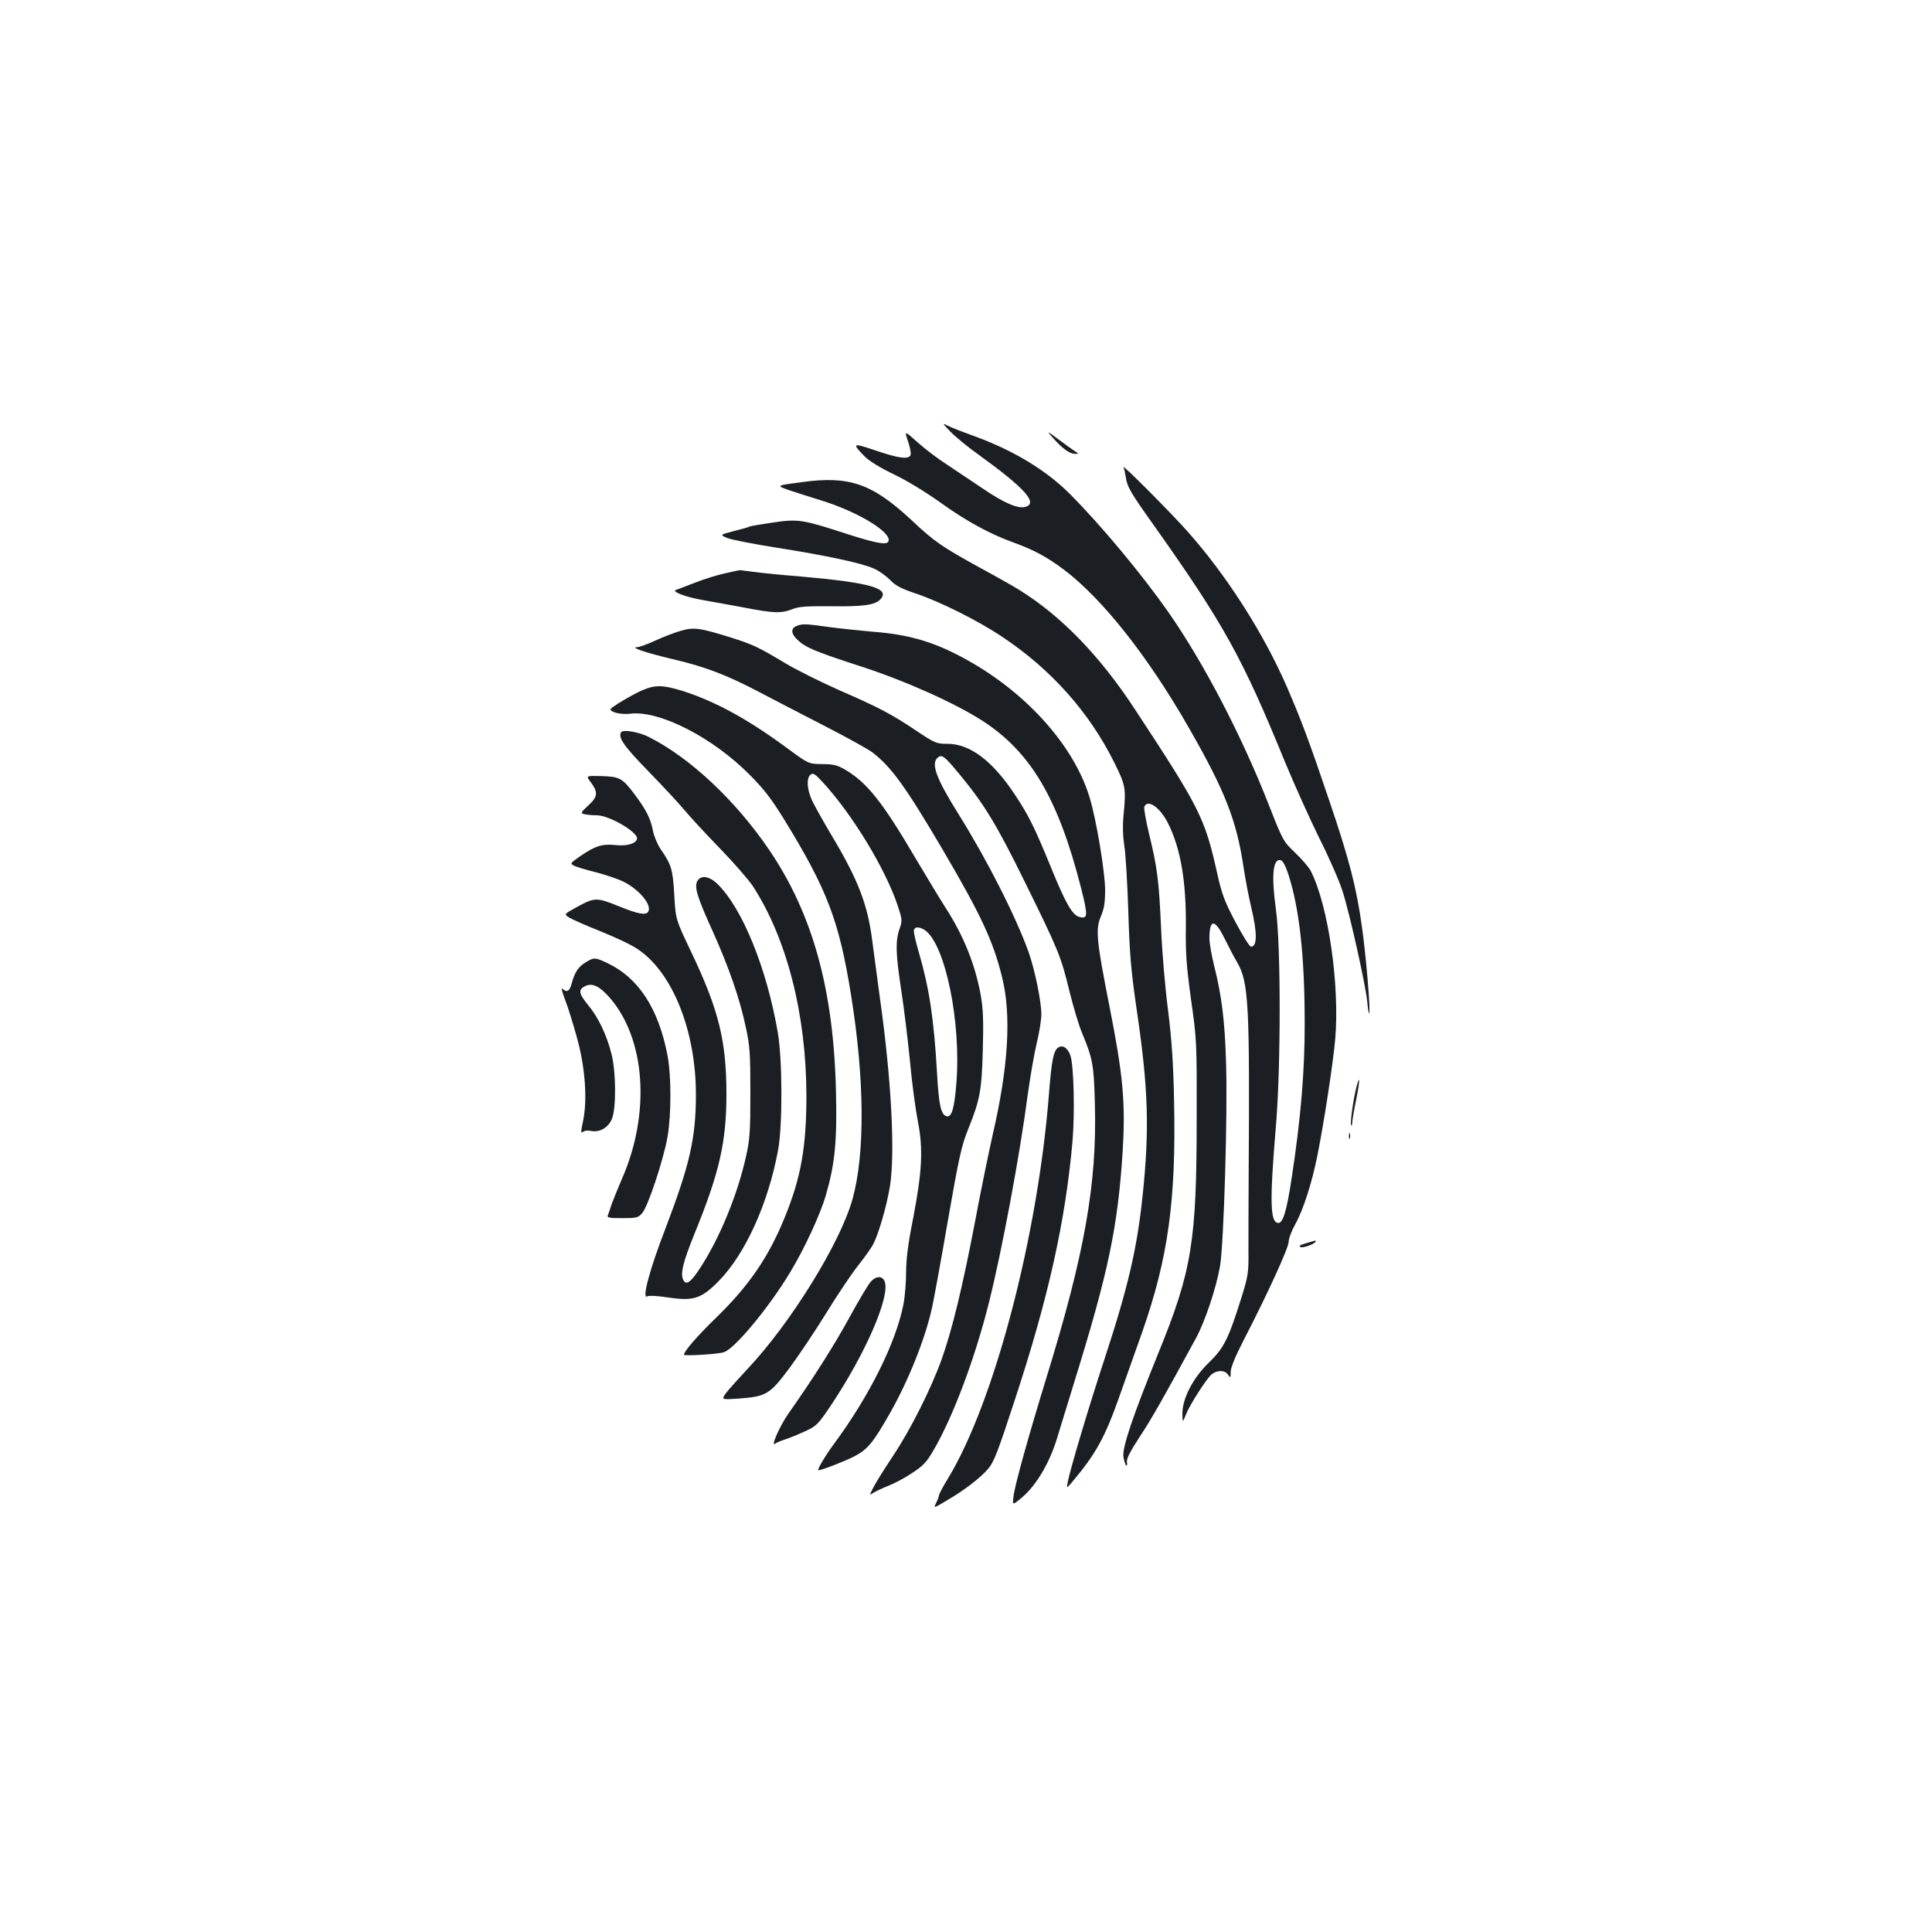 <?xml version="1.0" standalone="no"?>
<!DOCTYPE svg PUBLIC "-//W3C//DTD SVG 20010904//EN"
 "http://www.w3.org/TR/2001/REC-SVG-20010904/DTD/svg10.dtd">
<svg version="1.0" xmlns="http://www.w3.org/2000/svg"
 width="1000pt" height="1000pt" viewBox="0 0 1000 1000"
 preserveAspectRatio="xMidYMid meet">
<g transform="translate(0,1000) scale(0.1,-0.1)"
fill="#1b1f23" stroke="none">
<path d="M4920 7765 c25 -26 92 -81 150 -122 235 -170 306 -249 236 -267 -39
-10 -112 22 -223 98 -58 39 -141 94 -184 123 -44 28 -111 79 -149 113 -69 62
-69 62 -50 5 10 -30 17 -62 13 -70 -9 -24 -60 -18 -180 23 -121 41 -126 39
-56 -32 23 -23 82 -59 153 -93 67 -32 168 -94 240 -146 131 -94 254 -161 373
-204 106 -38 175 -75 263 -141 200 -151 436 -449 648 -820 187 -326 246 -478
282 -717 9 -61 27 -155 40 -210 32 -133 32 -205 -1 -205 -7 0 -43 57 -80 127
-58 110 -71 145 -96 258 -63 281 -89 333 -421 838 -184 282 -385 489 -603 624
-27 17 -117 68 -200 113 -200 110 -238 136 -354 245 -207 193 -324 234 -575
199 -129 -17 -129 -17 -65 -40 35 -12 111 -36 169 -54 179 -55 350 -155 350
-205 0 -29 -49 -22 -209 29 -240 78 -259 81 -393 61 -62 -9 -115 -18 -120 -21
-4 -3 -40 -13 -80 -23 -73 -19 -73 -19 -33 -36 22 -9 137 -31 256 -50 248 -39
434 -78 500 -107 25 -10 63 -37 84 -58 30 -31 58 -46 129 -70 128 -42 332
-144 456 -228 251 -167 449 -390 577 -648 60 -121 62 -132 48 -279 -5 -51 -3
-105 4 -150 7 -38 16 -191 21 -340 7 -229 14 -307 44 -515 60 -403 66 -617 30
-960 -29 -275 -75 -472 -198 -847 -80 -243 -179 -575 -189 -633 -7 -35 -7 -35
19 -5 126 149 173 234 249 450 31 88 84 237 117 330 134 382 176 682 165 1195
-4 202 -12 314 -31 470 -15 113 -31 302 -36 420 -11 251 -20 320 -62 492 -17
70 -28 134 -25 142 16 42 81 -2 122 -84 66 -130 95 -302 93 -535 -2 -142 3
-205 27 -380 29 -205 30 -219 29 -615 0 -635 -25 -788 -197 -1210 -135 -333
-190 -495 -182 -542 4 -21 10 -40 14 -43 5 -2 6 6 4 18 -3 16 17 55 66 130 62
94 119 194 292 512 47 87 104 258 124 372 19 110 40 791 31 1053 -6 216 -23
348 -61 499 -14 55 -25 120 -25 144 0 102 28 102 78 0 21 -43 50 -98 65 -123
60 -104 66 -211 60 -1110 -1 -140 -1 -311 -1 -380 1 -118 -1 -132 -36 -245
-67 -214 -91 -262 -167 -336 -84 -80 -139 -187 -139 -266 1 -48 1 -48 19 -3
18 47 108 187 132 206 28 23 69 23 84 0 14 -20 15 -19 15 13 0 22 24 81 70
170 122 236 230 473 230 503 0 17 15 57 34 91 42 75 87 216 115 357 36 181 80
471 92 600 24 280 -35 691 -126 871 -9 19 -46 61 -80 94 -63 60 -64 61 -140
255 -140 356 -337 734 -520 995 -136 194 -345 445 -505 606 -124 125 -294 228
-501 303 -53 19 -112 42 -130 51 -34 17 -34 17 11 -30z m1748 -2289 c58 -179
85 -427 85 -771 1 -247 -21 -502 -68 -807 -25 -164 -44 -228 -68 -228 -43 0
-46 107 -13 500 26 303 26 941 0 1124 -24 173 -16 262 24 254 11 -2 25 -27 40
-72z"/>
<path d="M5454 7729 c48 -53 84 -79 111 -78 19 0 20 0 1 12 -11 7 -49 34 -85
61 -66 49 -66 49 -27 5z"/>
<path d="M5815 7582 c4 -9 9 -33 12 -52 8 -52 24 -79 153 -260 354 -500 452
-677 671 -1214 50 -120 130 -298 178 -395 49 -97 103 -220 120 -274 38 -119
120 -487 128 -574 3 -35 8 -61 10 -59 8 8 -17 308 -38 451 -28 202 -66 348
-167 646 -106 314 -147 422 -219 589 -122 282 -315 583 -517 810 -90 101 -338
350 -331 332z"/>
<path d="M3755 7033 c-38 -8 -108 -29 -155 -48 -47 -18 -92 -35 -100 -38 -29
-8 50 -38 138 -53 48 -8 144 -26 215 -39 150 -29 190 -31 248 -8 36 14 74 16
203 15 162 -2 223 6 251 34 57 58 -47 88 -410 120 -99 8 -209 19 -245 24 -36
5 -67 9 -70 9 -3 0 -36 -7 -75 -16z"/>
<path d="M4123 6760 c-31 -12 -29 -41 5 -72 42 -40 90 -60 327 -137 231 -75
488 -190 632 -283 249 -162 390 -401 508 -862 37 -146 36 -164 -8 -152 -36 9
-70 67 -147 256 -85 208 -117 272 -187 377 -115 174 -232 263 -348 263 -57 0
-65 3 -155 63 -134 90 -200 125 -405 214 -99 44 -225 107 -280 140 -137 82
-165 96 -275 131 -166 52 -198 57 -266 37 -32 -9 -92 -32 -133 -51 -41 -19
-83 -34 -95 -34 -35 -1 49 -29 179 -60 172 -40 280 -81 445 -167 80 -42 238
-124 351 -182 113 -58 223 -119 244 -135 98 -75 172 -177 365 -505 200 -341
261 -473 307 -660 48 -194 33 -459 -47 -806 -21 -93 -64 -301 -94 -462 -64
-335 -117 -552 -170 -703 -55 -155 -163 -370 -254 -506 -43 -65 -89 -138 -101
-162 -22 -43 -22 -43 1 -28 13 8 47 24 77 36 29 11 84 40 121 65 57 37 75 55
111 117 101 172 216 478 288 767 68 271 160 765 201 1078 12 87 32 204 45 259
14 56 25 125 25 154 0 68 -34 231 -66 322 -68 189 -216 479 -362 713 -117 187
-145 263 -108 294 21 18 36 6 111 -85 128 -154 194 -263 337 -554 177 -359
190 -391 233 -569 20 -80 49 -180 67 -221 54 -130 60 -163 65 -361 12 -414
-53 -780 -252 -1424 -94 -307 -161 -547 -169 -609 -6 -49 -6 -49 47 -4 71 61
140 177 178 303 17 55 57 186 89 290 179 577 226 806 251 1198 15 249 2 391
-67 741 -69 349 -75 407 -45 475 16 38 21 70 21 134 0 93 -46 370 -81 482 -79
259 -314 526 -614 698 -174 100 -309 142 -505 157 -69 6 -174 17 -233 25 -122
17 -133 17 -164 5z"/>
<path d="M3324 6427 c-55 -24 -163 -89 -164 -98 0 -16 56 -29 103 -23 150 18
426 -123 617 -316 75 -75 113 -125 181 -235 221 -361 282 -520 344 -905 70
-435 73 -819 8 -1055 -62 -226 -322 -647 -548 -885 -44 -47 -92 -101 -107
-120 -25 -35 -25 -35 66 -29 143 11 160 21 263 159 48 65 133 192 188 281 55
90 128 199 163 244 35 44 72 96 82 115 29 58 69 196 86 298 28 171 8 554 -51
972 -13 96 -31 231 -40 299 -24 191 -74 320 -216 556 -39 66 -82 143 -95 170
-27 57 -31 117 -9 135 13 11 23 5 61 -36 153 -165 325 -447 390 -640 24 -73
25 -78 10 -122 -22 -63 -20 -127 9 -319 14 -90 34 -255 45 -366 10 -111 29
-251 41 -312 28 -143 22 -257 -25 -503 -26 -130 -36 -210 -36 -277 0 -51 -6
-126 -14 -167 -38 -196 -176 -474 -359 -721 -47 -64 -90 -137 -81 -137 18 0
140 48 188 73 68 36 97 72 185 227 95 169 179 379 215 540 8 36 45 236 81 445
58 332 71 393 106 480 62 154 70 199 76 410 4 147 2 210 -10 280 -29 162 -89
312 -185 460 -25 39 -94 153 -154 254 -171 291 -250 390 -363 457 -42 24 -61
29 -120 29 -70 1 -70 1 -180 82 -206 152 -373 243 -543 297 -100 31 -141 32
-208 3z m1464 -1242 c105 -74 188 -478 162 -793 -10 -128 -24 -175 -49 -170
-30 6 -42 56 -51 225 -16 280 -40 438 -95 627 -14 47 -25 95 -25 106 0 24 27
26 58 5z"/>
<path d="M3215 6210 c-17 -27 14 -72 139 -200 72 -74 156 -164 186 -200 30
-36 113 -126 185 -200 72 -74 148 -162 170 -194 177 -271 278 -665 279 -1086
0 -266 -28 -426 -113 -633 -84 -206 -185 -353 -358 -521 -93 -90 -163 -171
-163 -188 0 -8 178 3 207 13 56 18 233 231 343 414 74 122 155 298 184 396 48
166 59 281 53 539 -12 526 -120 917 -343 1247 -175 259 -414 483 -629 590 -50
25 -131 38 -140 23z"/>
<path d="M3055 5955 c42 -56 40 -78 -9 -123 -40 -37 -42 -41 -22 -46 11 -3 41
-6 65 -6 66 0 219 -91 208 -123 -8 -25 -52 -37 -112 -31 -69 7 -104 -4 -184
-59 -50 -35 -51 -36 -30 -48 13 -6 64 -22 114 -34 50 -13 115 -35 143 -49 83
-42 148 -122 127 -155 -11 -20 -53 -12 -154 29 -114 46 -123 46 -219 -7 -64
-35 -64 -35 -33 -54 17 -10 90 -42 163 -71 72 -29 158 -69 189 -91 180 -120
301 -423 301 -752 0 -226 -32 -364 -157 -692 -83 -215 -124 -369 -95 -353 9 5
54 3 110 -6 130 -19 170 -6 260 85 137 140 255 398 307 676 24 126 23 470 -1
610 -57 333 -184 645 -313 770 -42 41 -86 47 -104 14 -16 -31 -1 -81 82 -264
83 -185 139 -347 170 -495 20 -92 23 -134 23 -335 0 -200 -3 -243 -22 -328
-44 -199 -135 -421 -236 -577 -48 -74 -72 -93 -87 -69 -20 32 -6 90 56 244
129 316 165 474 165 722 0 276 -40 437 -183 737 -80 168 -80 168 -87 295 -8
133 -14 154 -72 238 -15 23 -33 65 -38 92 -12 63 -35 109 -95 189 -64 85 -77
92 -172 95 -80 2 -80 2 -58 -28z"/>
<path d="M3033 5020 c-39 -23 -58 -52 -73 -107 -11 -44 -26 -53 -49 -30 -7 6
-1 -19 14 -58 15 -38 42 -126 61 -195 43 -153 55 -322 32 -432 -12 -55 -12
-66 -1 -57 7 7 27 9 44 5 43 -8 87 17 106 62 23 53 22 244 -2 337 -25 99 -68
189 -121 253 -49 60 -52 80 -15 98 36 18 74 0 126 -59 187 -214 213 -600 64
-939 -22 -51 -46 -111 -54 -133 -7 -22 -15 -47 -19 -55 -5 -13 7 -15 75 -15
75 0 82 2 103 26 30 34 111 279 131 394 20 116 20 316 0 422 -46 242 -150 402
-311 478 -63 30 -70 30 -111 5z"/>
<path d="M5476 4577 c-23 -17 -33 -66 -46 -232 -57 -739 -283 -1602 -523
-1997 -26 -42 -47 -82 -47 -88 0 -6 -7 -24 -15 -40 -14 -28 -14 -28 63 18 87
51 168 114 207 160 30 35 50 88 138 357 173 526 261 921 298 1334 13 152 7
400 -11 449 -15 40 -41 56 -64 39z"/>
<path d="M7021 4374 c-16 -60 -33 -183 -28 -197 3 -6 6 -1 6 13 1 14 10 68 21
120 19 95 20 135 1 64z"/>
<path d="M6982 4120 c0 -14 2 -19 5 -12 2 6 2 18 0 25 -3 6 -5 1 -5 -13z"/>
<path d="M6760 3565 c-32 -9 -40 -15 -28 -20 14 -6 78 18 78 30 0 3 -1 4 -2 4
-2 -1 -23 -7 -48 -14z"/>
<path d="M4507 3366 c-12 -13 -60 -93 -106 -177 -76 -141 -194 -327 -319 -504
-47 -67 -96 -179 -69 -157 6 5 30 15 52 22 22 7 68 26 103 42 58 27 67 36 131
131 180 269 310 567 280 644 -11 30 -44 30 -72 -1z"/>
</g>
</svg>
